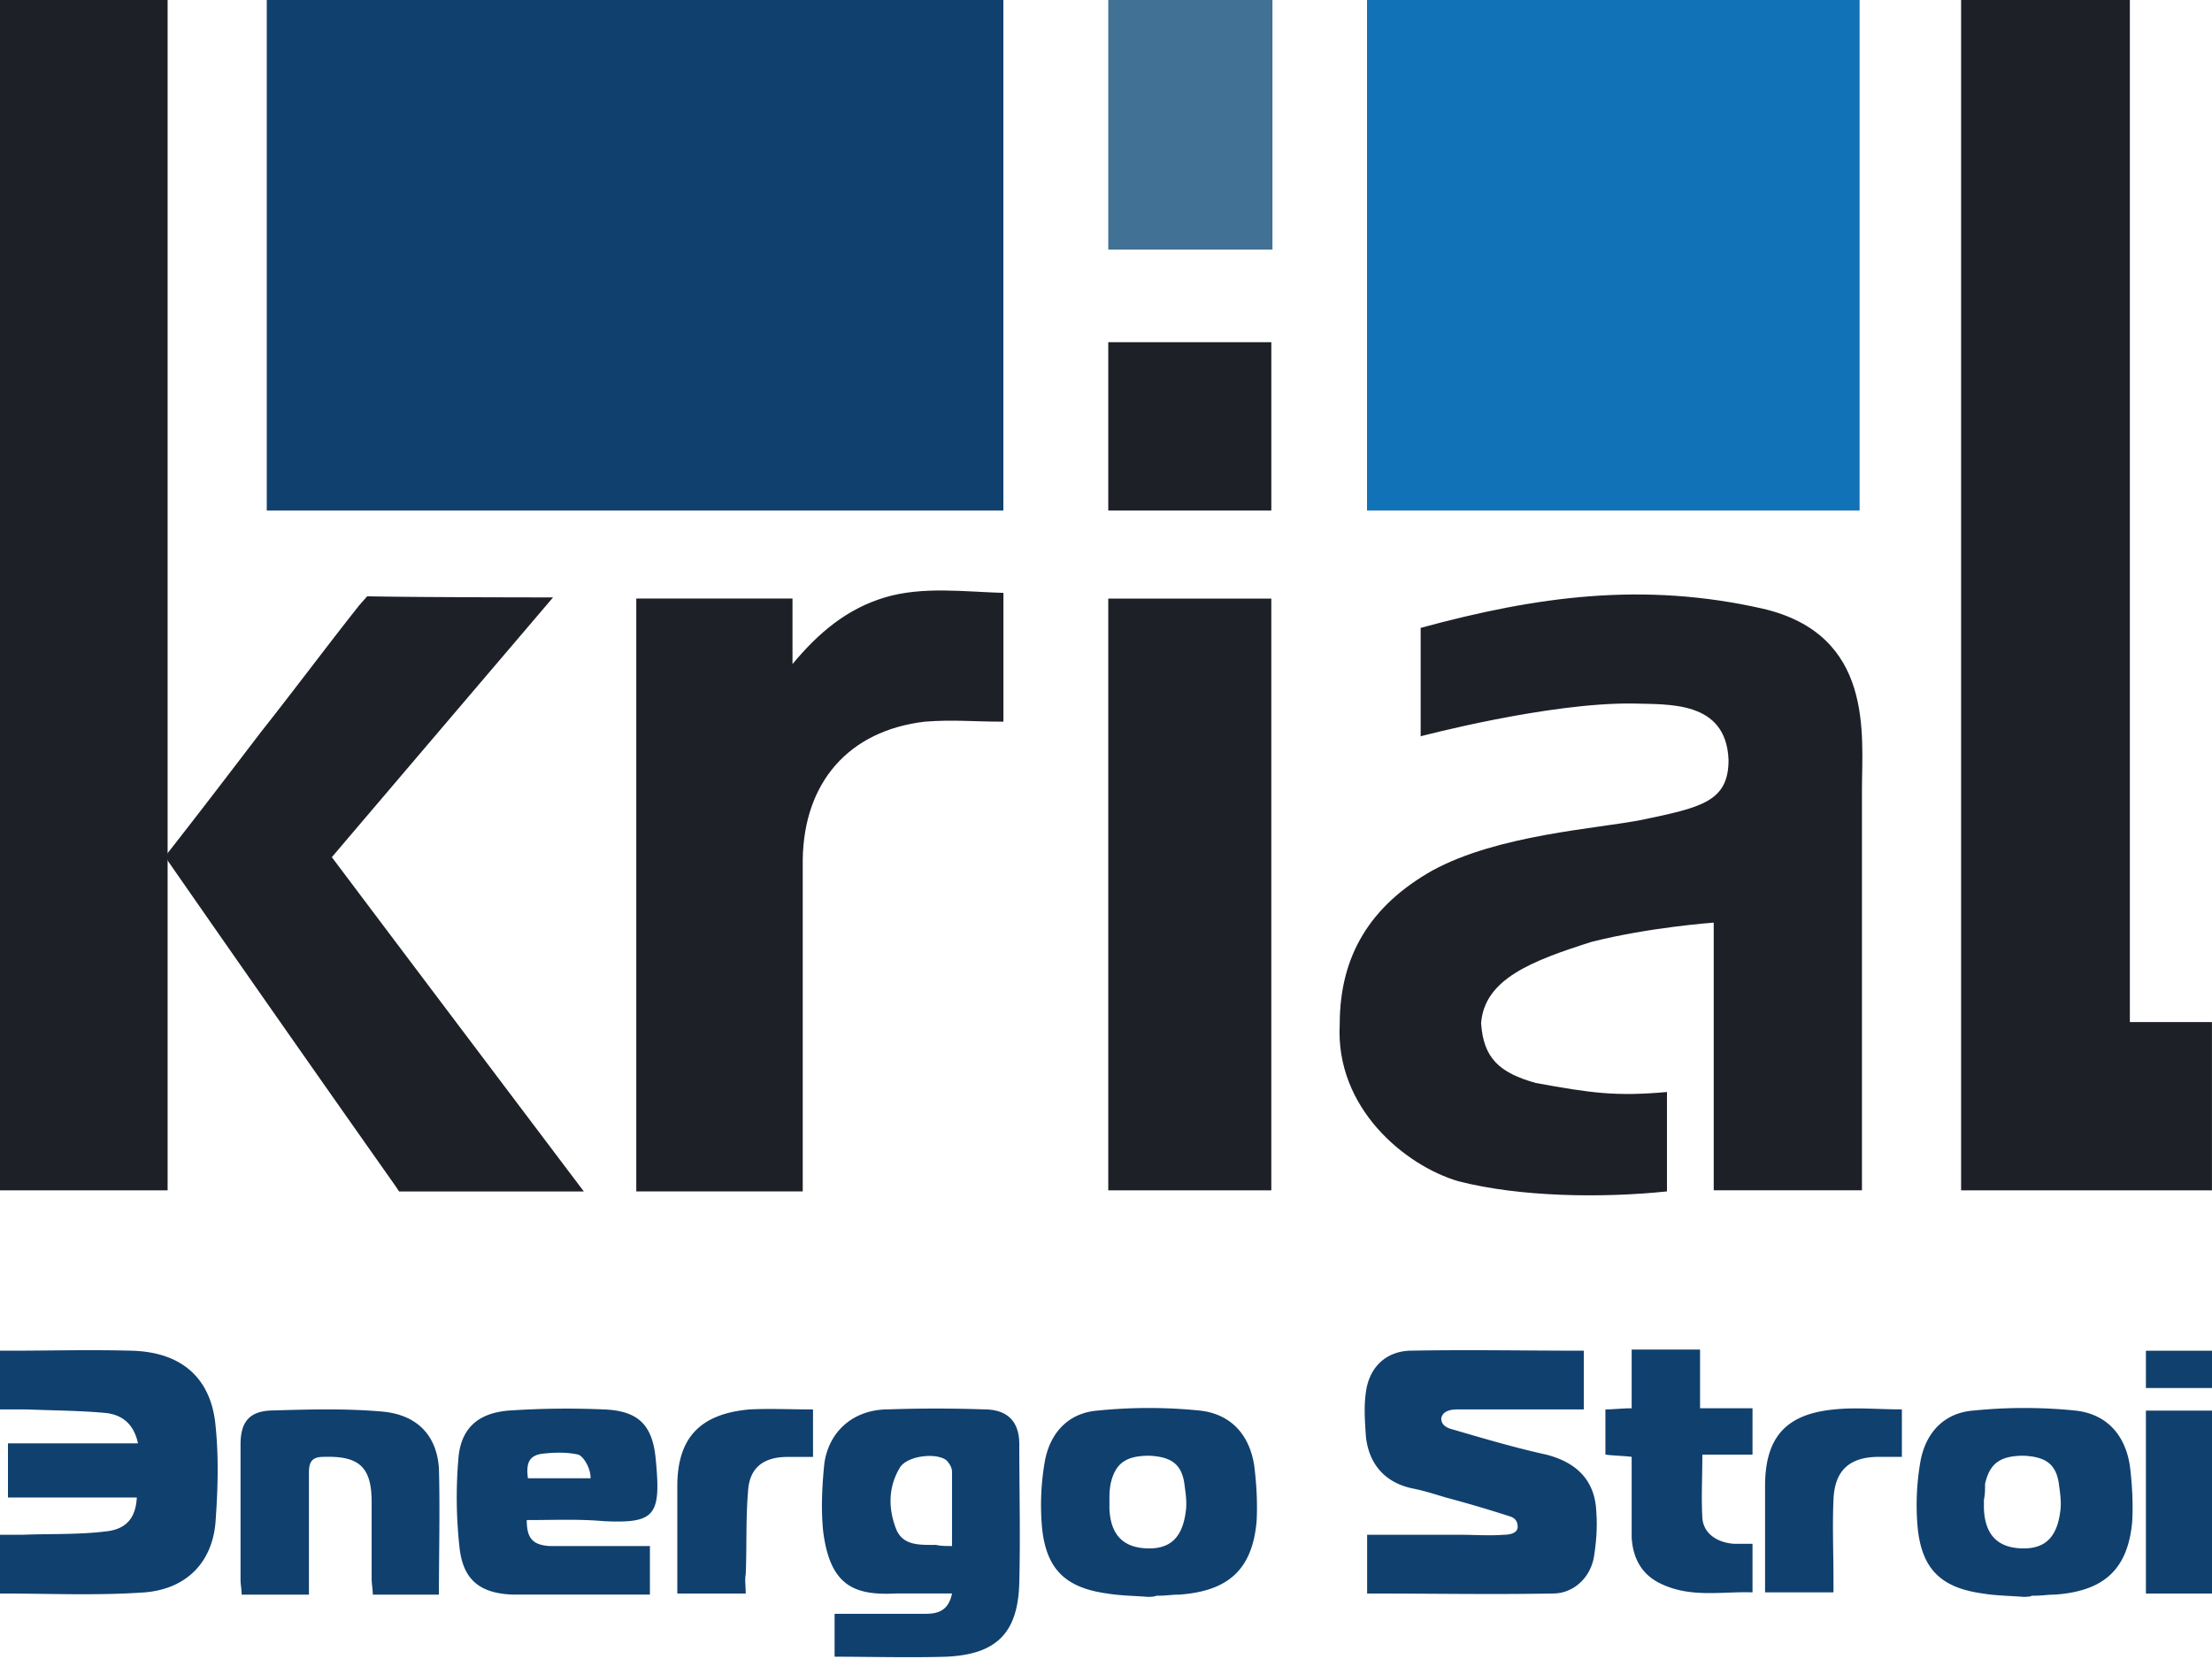 <svg width="80" height="60" fill="none" xmlns="http://www.w3.org/2000/svg"><g clip-path="url(#clip0)"><path d="M36.288 0H9.648v18.462h26.64V0z" fill="#10406E"/><path d="M46.02 0h-5.938v9.027h5.938V0z" fill="#417195"/><path d="M67.256 0H49.44v18.462h17.815V0z" fill="#1272B7"/><path d="M77.029 36.964h2.969v6.086h-9.072V0h6.103v36.964zM51.38 26.628v-3.92c4.207-1.144 8.042-1.675 12.372-.695 4.041.94 3.588 4.575 3.588 6.535v14.5h-5.361v-9.68s-2.31.163-4.413.694c-2.185.694-3.876 1.348-4 2.94.083 1.267.66 1.798 1.98 2.166 2.02.367 2.886.49 4.742.326v3.595c-2.35.245-5.32.204-7.546-.368-1.938-.572-4.454-2.655-4.289-5.677 0-2.492 1.113-4.289 3.34-5.555 2.392-1.307 5.938-1.511 7.588-1.838 2.144-.45 3.134-.654 3.134-2.165-.083-2.165-2.186-2.001-3.464-2.042-3.052-.04-7.67 1.184-7.67 1.184zM0 0h6.062v43.05H0V0zm29.032 43.09h-6.02V21.647h5.65v2.37c.948-1.144 1.979-2.002 3.34-2.41 1.36-.409 2.886-.205 4.288-.164V26.1c-1.155 0-1.773-.081-2.845 0-2.763.327-4.371 2.206-4.413 4.983v12.009z" fill="#1D2027"/><path d="M20.001 21.607c-2.68 3.145-5.36 6.29-8 9.394 3.01 4.003 6.062 8.046 9.114 12.09h-6.681l-.165-.245a2016.29 2016.29 0 01-8.206-11.723c0-.04-.041-.081-.083-.163 1.155-1.47 2.31-2.982 3.464-4.493 1.196-1.511 2.35-3.063 3.547-4.574l.288-.327c2.021.04 6.722.04 6.722.04zm25.978.041v21.403h-5.897V21.648h5.897z" fill="#1D2027"/><path d="M57.28 50.974h-4.578c-.289 0-.536.081-.577.326 0 .286.288.368.453.409 1.114.326 2.227.653 3.34.898 1.114.286 1.774.94 1.815 2.083.041.531 0 1.062-.082 1.593-.124.776-.743 1.348-1.485 1.348-2.227.041-4.454 0-6.722 0v-2.124h3.34c.537 0 1.073.041 1.609 0 .165 0 .495-.04.495-.286 0-.326-.248-.367-.371-.408a45.863 45.863 0 00-2.227-.654c-.413-.122-.784-.245-1.196-.326-.99-.205-1.567-.858-1.69-1.838-.042-.572-.083-1.144 0-1.675.123-.858.7-1.43 1.566-1.47 2.103-.041 4.165 0 6.31 0v2.124zM4.99 52.199c-.165-.776-.66-1.062-1.237-1.103-.908-.082-1.815-.082-2.763-.122H0V48.85h.371c1.443 0 2.887-.041 4.371 0 1.815.04 2.887.98 3.052 2.695.124 1.185.082 2.37 0 3.513-.124 1.47-1.072 2.41-2.557 2.532-1.732.123-3.464.041-5.237.041v-2.124h.825c.99-.04 2.02 0 3.01-.122.742-.082 1.072-.49 1.113-1.226H.288V52.2H4.99zm14.061 2.776c0 .653.206.898.825.94h3.629v1.756h-4.949c-1.196-.041-1.814-.531-1.938-1.716a16.45 16.45 0 01-.041-3.186c.082-1.102.701-1.674 1.856-1.756a31.014 31.014 0 013.381-.04c1.237.04 1.773.53 1.897 1.755.206 2.084 0 2.37-1.856 2.288-.907-.082-1.814-.041-2.804-.041zm.042-1.511h2.267c0-.409-.288-.817-.453-.858-.371-.082-.784-.082-1.196-.04-.536.04-.701.285-.618.898zm22.433 4.29c-.495-.041-.99-.041-1.484-.123-1.485-.204-2.186-.858-2.35-2.328a9.132 9.132 0 01.082-2.37c.165-1.061.825-1.837 1.938-1.919a18.356 18.356 0 013.67 0c1.155.123 1.815.899 1.98 2.002.082.653.123 1.388.082 2.042-.165 1.715-1.031 2.491-2.804 2.614-.289 0-.413.04-.825.04-.041.041-.289.041-.289.041zm-1.402-3.513v.327c.042.94.495 1.388 1.32 1.43.866.04 1.32-.368 1.443-1.349.041-.285 0-.612-.041-.898-.082-.776-.454-1.062-1.278-1.103-.866 0-1.237.286-1.402 1.021-.042.245-.042.368-.042.572z" fill="#10406E"/><path d="M40.082 12.376h5.897v6.086h-5.897v-6.086z" fill="#1D2027"/><path d="M15.874 57.672h-2.391c0-.164-.042-.409-.042-.572v-2.778c0-1.266-.453-1.674-1.732-1.633-.412 0-.536.163-.536.571v4.412H8.74c0-.164-.04-.368-.04-.531v-4.902c0-.776.288-1.184 1.071-1.225 1.361-.04 2.722-.082 4.083.04 1.237.123 1.938.859 2.02 2.043.042 1.511 0 3.063 0 4.575zm43.137-8.863h2.474v2.123h1.897v1.675h-1.814c0 .817-.042 1.552 0 2.287.04.572.536.899 1.154.94h.66v1.756c-1.072-.04-2.185.204-3.258-.286-.742-.327-1.072-.94-1.113-1.715v-2.9c-.33-.041-.66-.041-.949-.082v-1.634c.29 0 .578-.04.949-.04v-2.124zm9.773 3.88h-.824c-1.072 0-1.609.49-1.65 1.552-.041.94 0 1.92 0 2.859v.49h-2.474v-3.839c0-1.757.742-2.614 2.515-2.778.784-.081 1.567 0 2.433 0v1.716zM26.97 57.633h-2.474v-3.88c0-1.757.825-2.614 2.598-2.778.742-.04 1.526 0 2.31 0v1.716h-.908c-.907 0-1.402.408-1.443 1.266-.083.98-.041 2.001-.083 2.981-.04.205 0 .409 0 .695zm53.031-.001H77.61v-6.616h2.392v6.616zm-2.391-8.78H80v1.347h-2.39v-1.347zm-4.416 8.902c-.495-.041-.99-.041-1.484-.123-1.485-.204-2.186-.858-2.35-2.328a9.128 9.128 0 01.082-2.37c.165-1.061.825-1.837 1.938-1.919a18.357 18.357 0 013.67 0c1.155.123 1.815.899 1.98 2.002.082.653.123 1.388.082 2.042-.165 1.715-1.031 2.491-2.804 2.614-.289 0-.413.04-.825.04-.041.041-.289.041-.289.041zm-1.443-3.513v.327c.041.94.495 1.388 1.32 1.43.866.04 1.32-.368 1.443-1.349.041-.285 0-.612-.041-.898-.083-.776-.454-1.062-1.279-1.103-.866 0-1.237.286-1.402 1.021 0 .245 0 .368-.04.572zm-41.567 4.124h3.299c.454 0 .825-.123.948-.735h-2.02c-1.526.081-2.392-.286-2.64-2.247-.082-.817-.04-1.634.042-2.45.165-1.185 1.072-1.961 2.309-1.961 1.155-.04 2.31-.04 3.464 0 .866 0 1.278.45 1.278 1.266 0 1.675.042 3.309 0 4.983-.04 1.838-.824 2.614-2.639 2.696-1.237.04-2.845 0-4.041 0v-1.552zm4.247-2.45v-2.697c0-.122-.082-.285-.206-.408-.371-.286-1.443-.163-1.69.286-.413.694-.413 1.47-.124 2.206.247.612.866.571 1.443.571.165.041.33.041.577.041z" fill="#10406E"/></g><defs><clipPath id="clip0"><path fill="#fff" d="M0 0h80v60H0z"/></clipPath></defs></svg>
